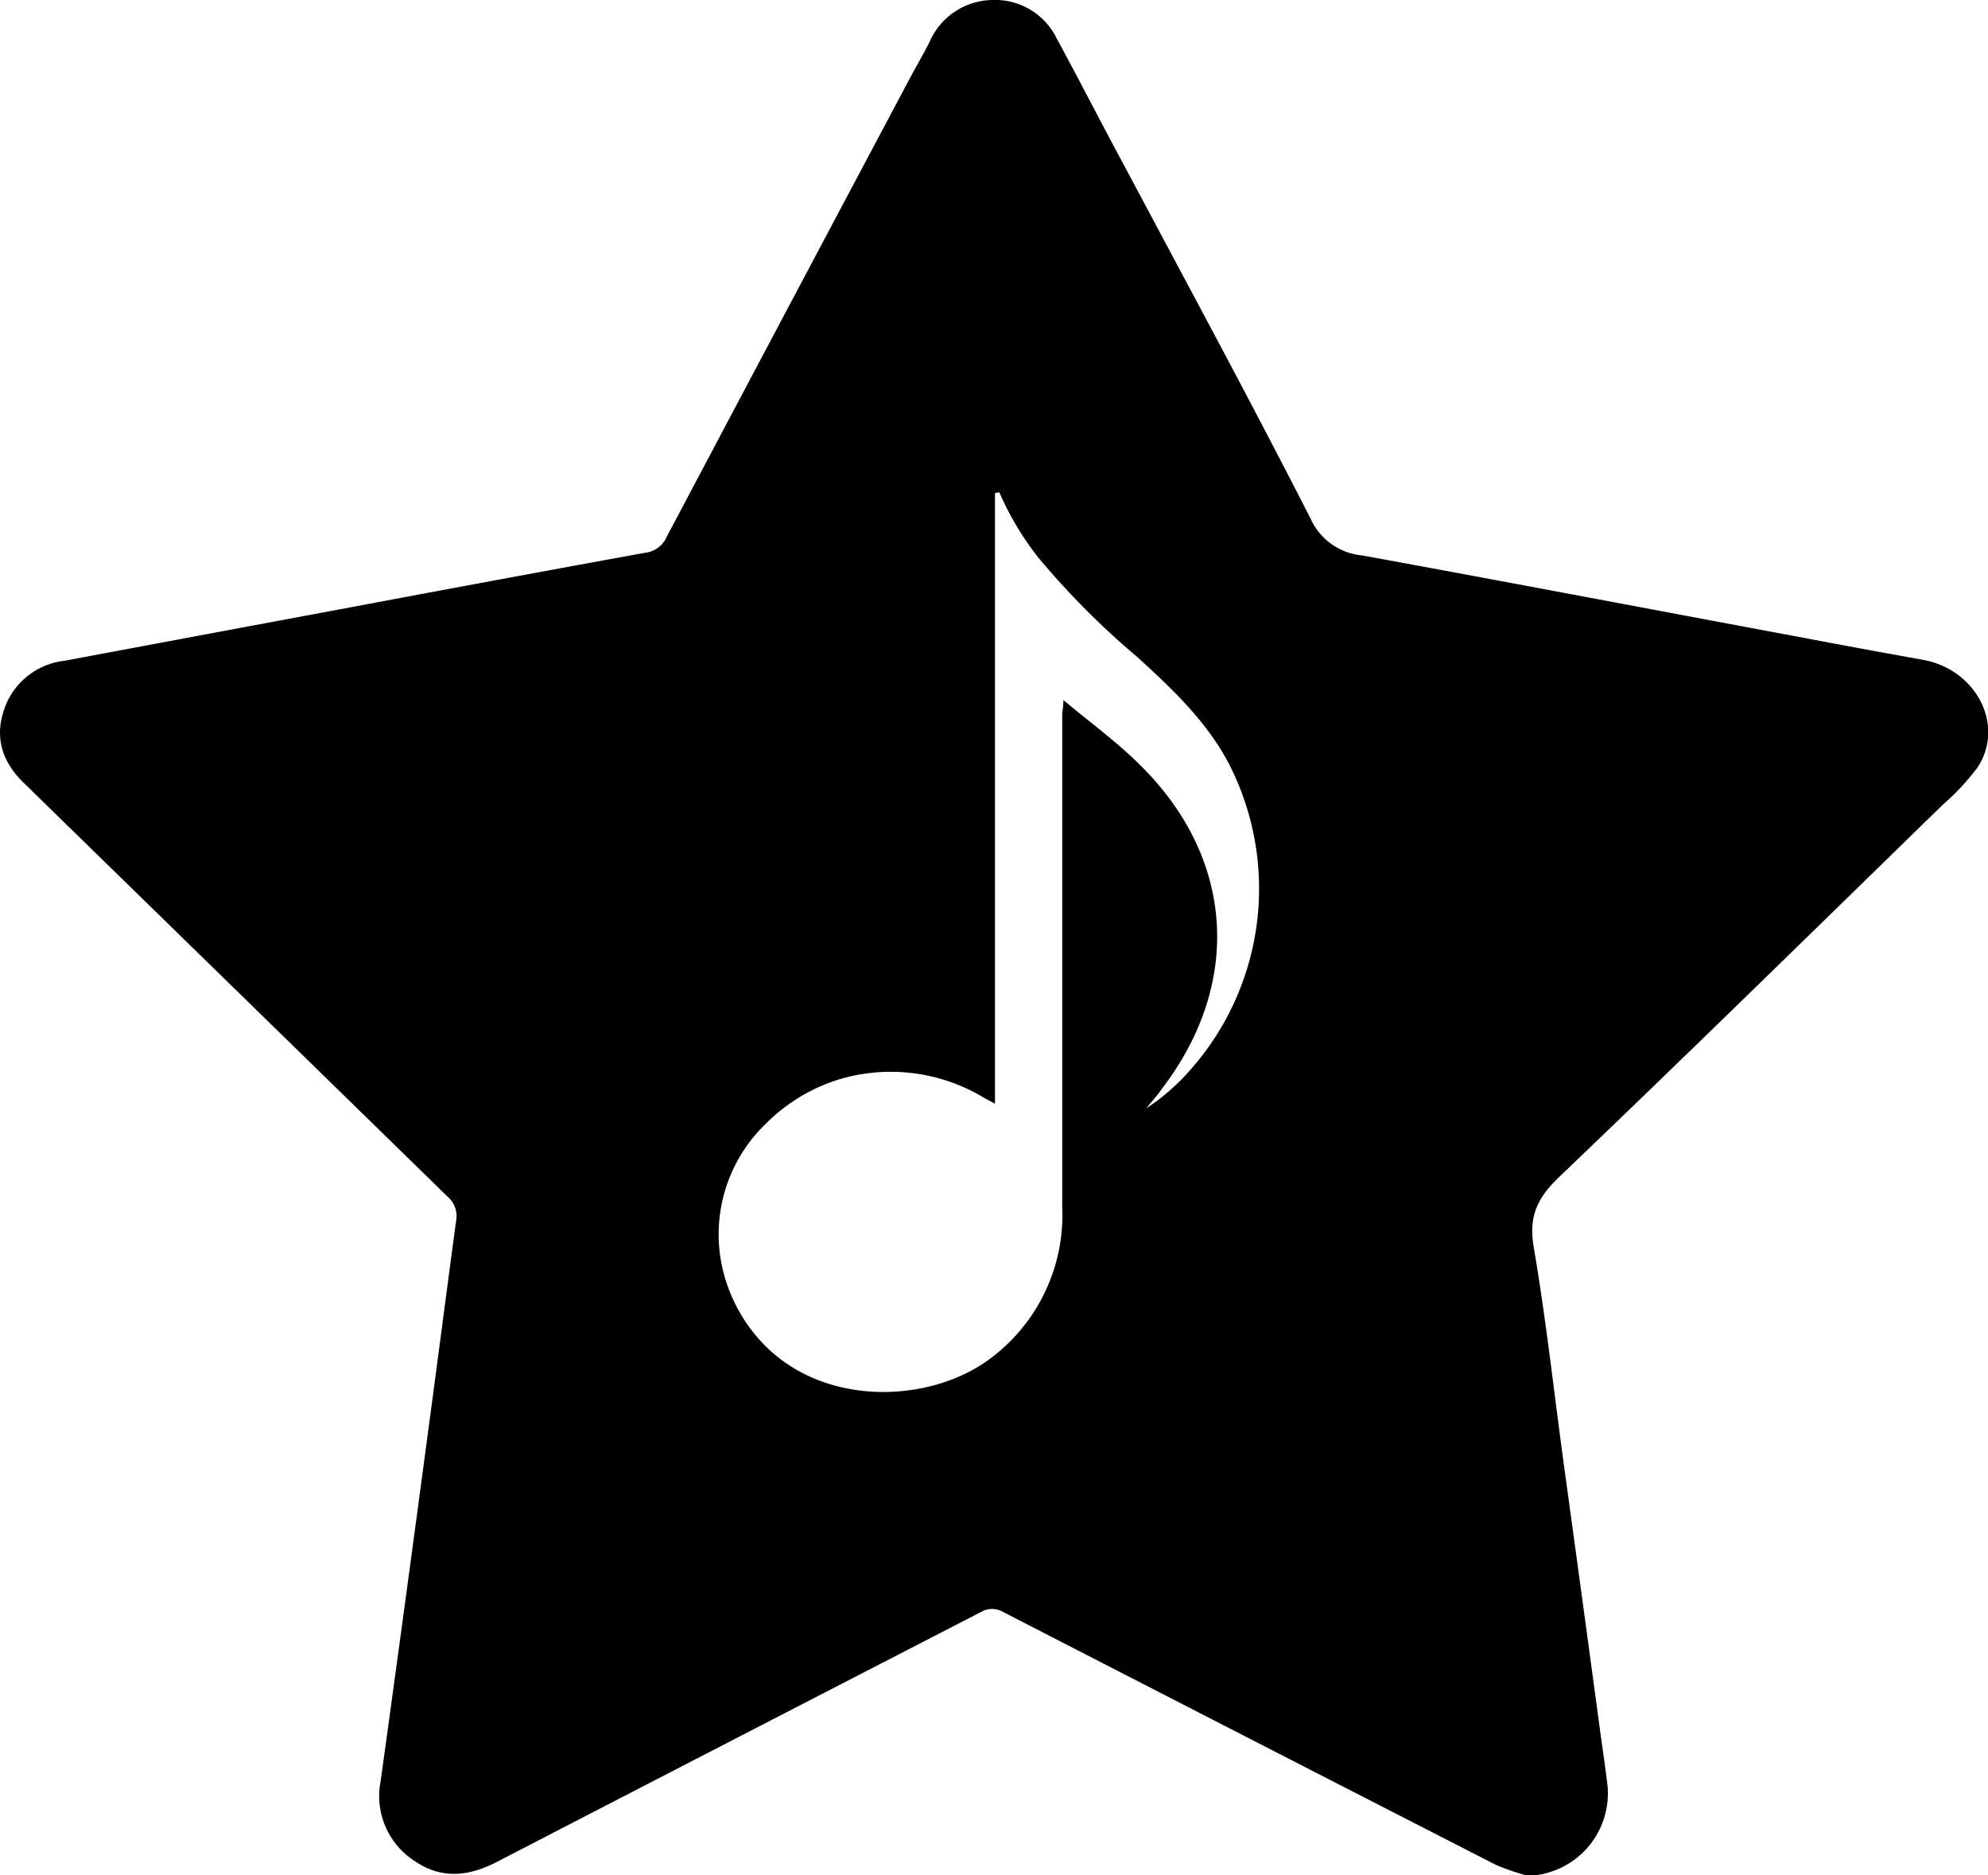 <svg xmlns="http://www.w3.org/2000/svg" viewBox="0 0 171.49 161.78"><defs><style>.cls-1{fill:none;}</style></defs><g id="Capa_2" data-name="Capa 2"><g id="Pop"><path class="cls-1" d="M66,116.12c5.43,5.41,14.55,4.86,19.52,1a15.43,15.43,0,0,0,6.09-13c0-14.16,0-28.32,0-42.48,0-.29.05-.58.1-1.24,2.37,2,4.64,3.66,6.62,5.61,8.13,8,8.84,18.78,1.93,27.86-.44.59-.92,1.16-1.39,1.74a18.54,18.54,0,0,0,3.52-3,23.59,23.59,0,0,0,3.64-26.69c-1.94-3.66-4.87-6.49-7.9-9.23a69,69,0,0,1-8.53-8.56,25.46,25.46,0,0,1-3.4-5.68l-.37.08V95.17c-.48-.25-.75-.39-1-.54a15.54,15.54,0,0,0-12.69-1.48A15.35,15.35,0,0,0,66,97a13.22,13.22,0,0,0-3.22,14A13.93,13.93,0,0,0,66,116.12Z"/><path d="M165.88,56.92c-3.61-.65-7.23-1.31-10.83-2-12.5-2.33-25-4.71-37.51-7a5.43,5.43,0,0,1-4.49-3.19c-5.19-10.17-10.63-20.22-16-30.31-2-3.7-3.89-7.41-5.89-11.09A5.91,5.91,0,0,0,85.6,0a6,6,0,0,0-5.42,3.63C79.63,4.72,79,5.78,78.43,6.86Q67.94,26.6,57.49,46.35a2.31,2.31,0,0,1-1.87,1.34Q42.93,50,30.25,52.39,17.91,54.69,5.57,57A6.23,6.23,0,0,0,.34,61.25c-.87,2.62,0,4.72,1.93,6.5.18.16.34.33.51.5q17.91,17.48,35.85,35a2.21,2.21,0,0,1,.71,2.1c-.82,6.07-1.6,12.14-2.42,18.21q-2,15-4.08,30.06a6.66,6.66,0,0,0,2.91,6.91c2.35,1.62,4.71,1.34,7.15.07q21-10.86,41.94-21.65a1.9,1.9,0,0,1,1.48,0q21.38,11,42.73,21.93a19.93,19.93,0,0,0,2.76.94,7.12,7.12,0,0,0,6.86-7.77c-.17-1.41-.37-2.82-.57-4.22q-1.6-11.86-3.23-23.72c-.84-6.18-1.52-12.39-2.57-18.54-.44-2.61.29-4.2,2.16-6,11.11-10.62,22.09-21.39,33.11-32.13a20.94,20.94,0,0,0,3-3.21C173,62.59,170.48,57.75,165.88,56.92ZM66,97a15.35,15.35,0,0,1,6.14-3.81,15.54,15.54,0,0,1,12.69,1.48c.26.15.53.29,1,.54V42.54l.37-.08a25.46,25.46,0,0,0,3.4,5.68,69,69,0,0,0,8.53,8.56c3,2.74,6,5.57,7.9,9.23a23.59,23.59,0,0,1-3.64,26.69,18.54,18.54,0,0,1-3.52,3c.47-.58,1-1.15,1.39-1.74C107.19,84.8,106.48,74,98.35,66c-2-2-4.25-3.62-6.62-5.61,0,.66-.1,1-.1,1.24,0,14.16,0,28.32,0,42.48a15.43,15.43,0,0,1-6.09,13c-5,3.85-14.09,4.4-19.52-1A13.93,13.93,0,0,1,62.79,111,13.22,13.22,0,0,1,66,97Z"/></g></g></svg>